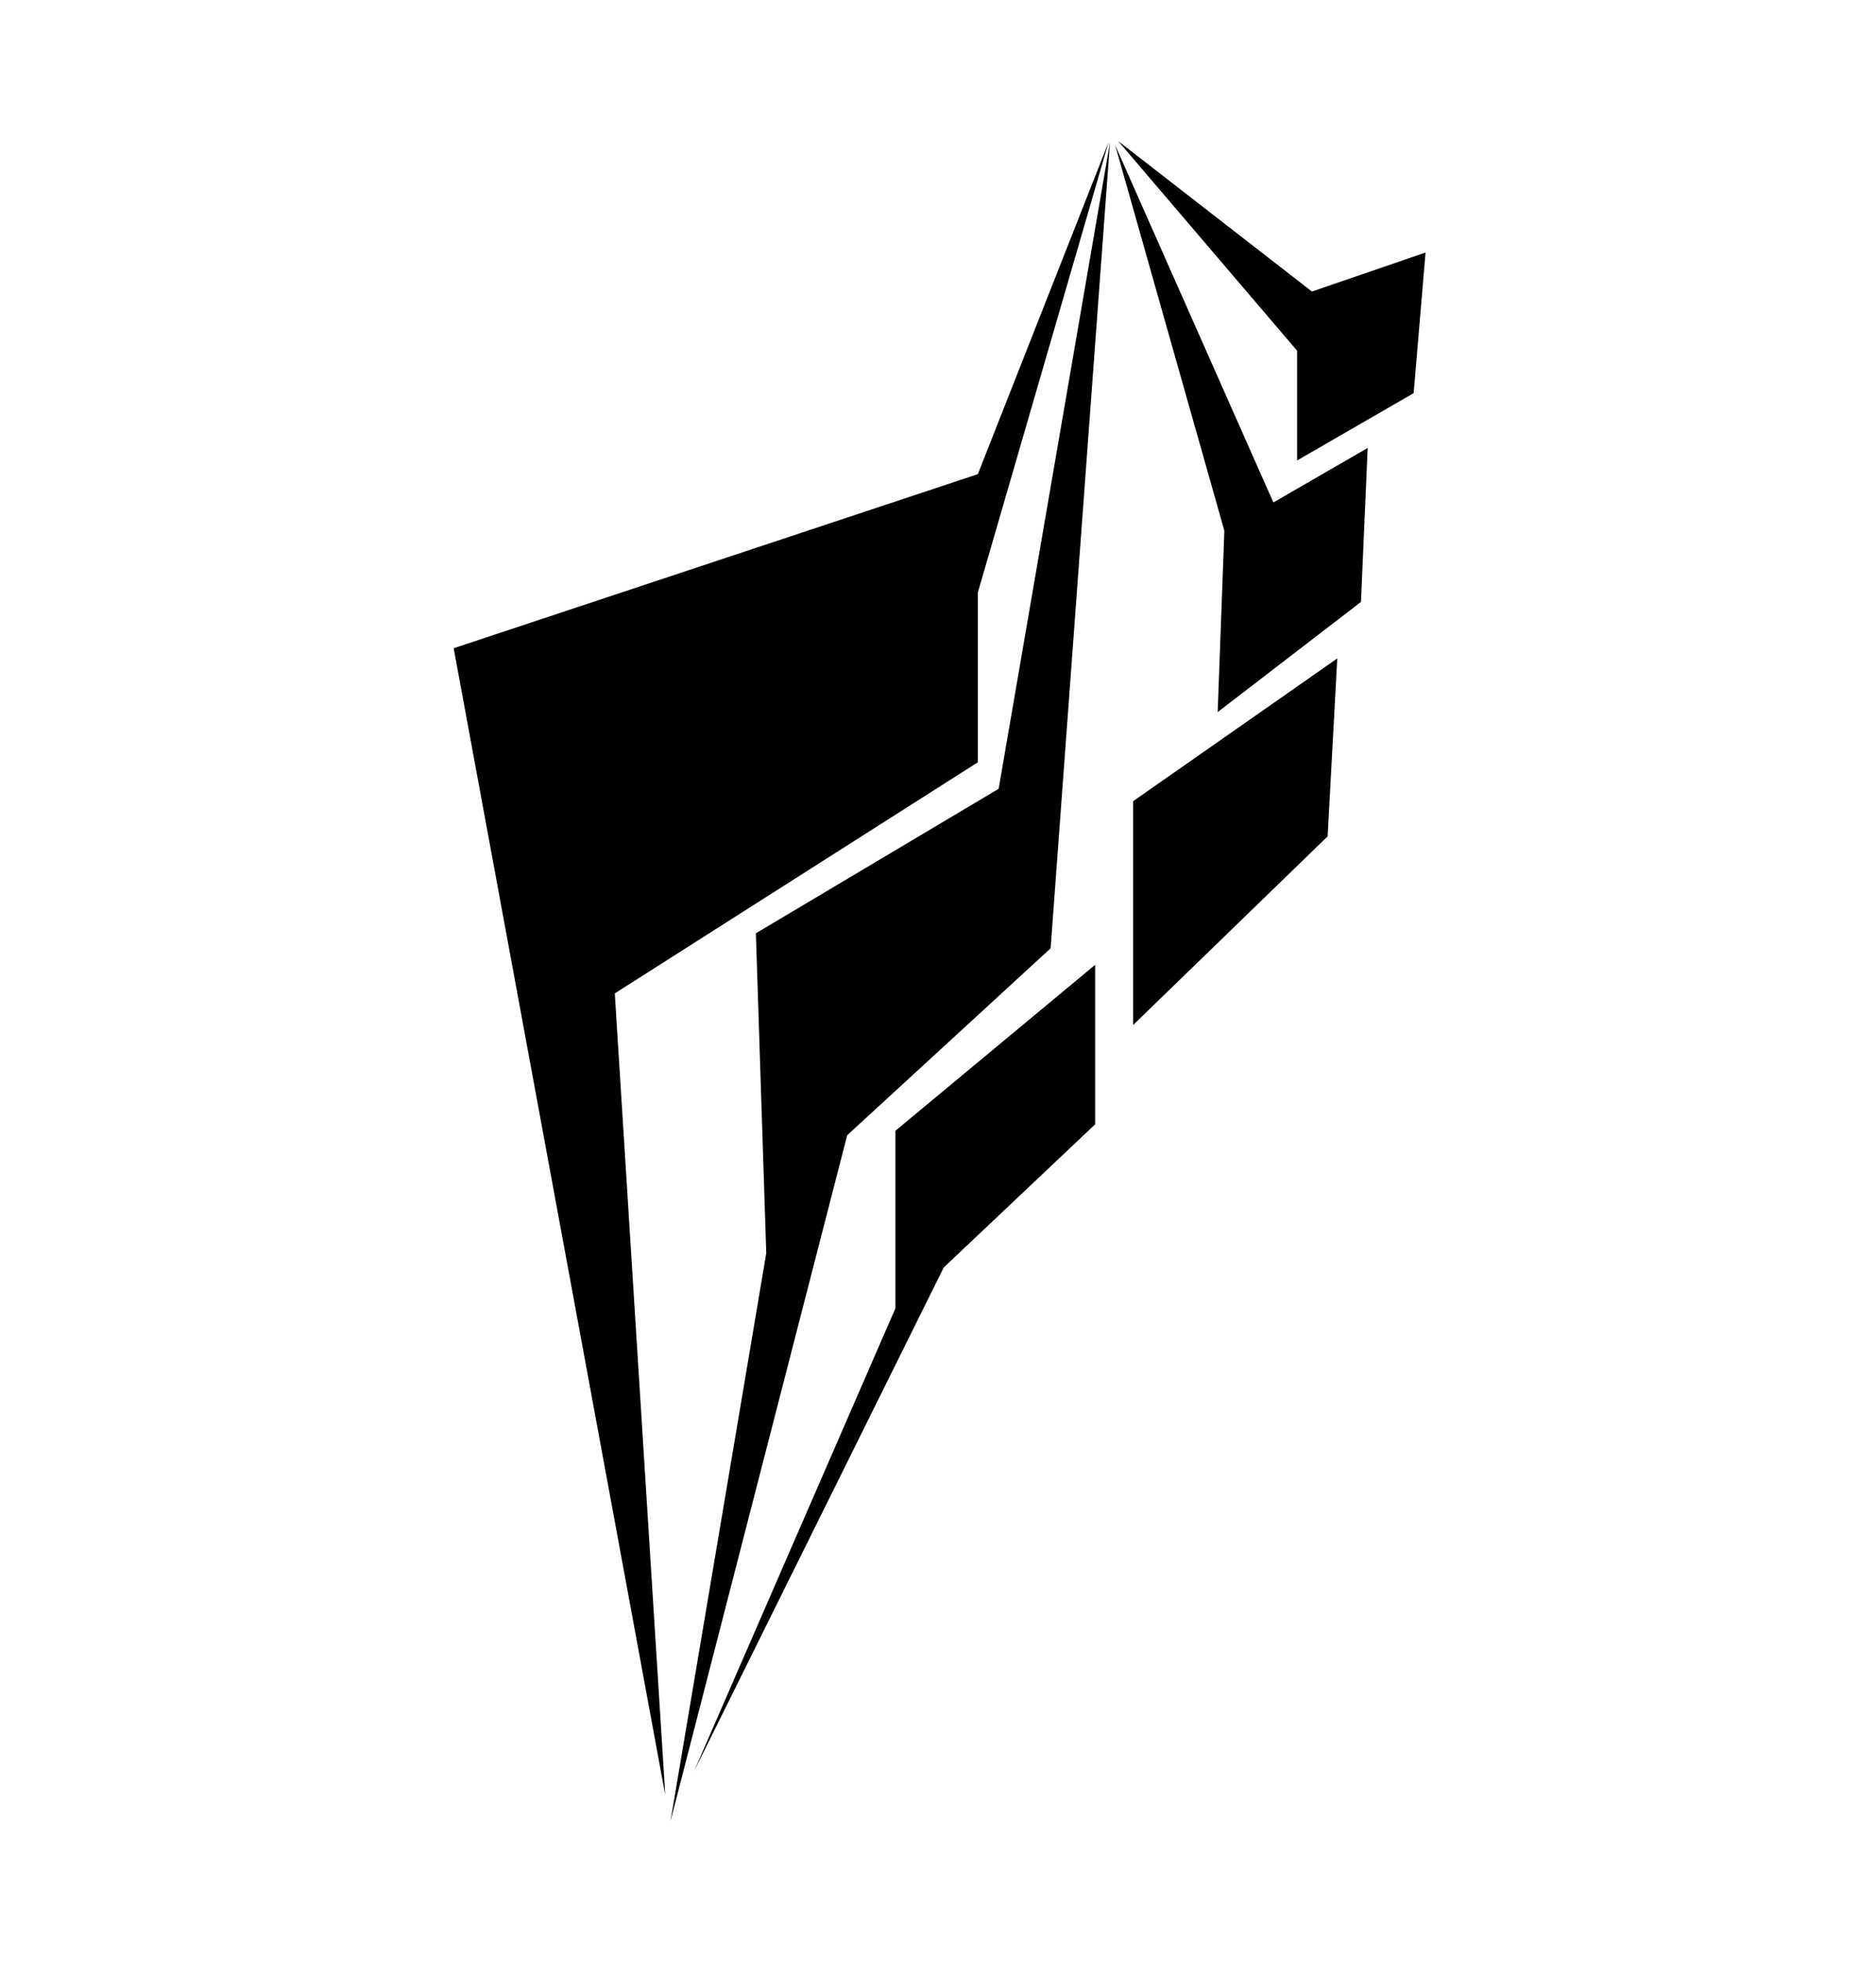 <svg width="306" height="320" viewBox="0 0 306 320" fill="none" xmlns="http://www.w3.org/2000/svg">
<path d="M159.5 77.323L180.814 23.205L159.5 96.621V124.309L100.28 161.996L108.515 292.746L74 105.711L159.5 77.323Z" fill="black"/>
<path d="M162.893 128.634L181.058 23.195L171.37 154.644L138.188 185.129L109.365 297L124.987 204.357L123.292 152.196L162.893 128.634Z" fill="black"/>
<path d="M146.06 213.341L113.241 288.784L153.932 206.698L178.637 183.346V157.335L146.06 184.394V213.341Z" fill="black"/>
<path d="M218.126 107.376L184.823 130.659V167.158L216.552 136.393L218.126 107.376Z" fill="black"/>
<path d="M199.709 86.551L181.906 23.693L207.702 81.936L223.082 73.057L221.992 98.158L198.619 116.127L199.709 86.551Z" fill="black"/>
<path d="M211.573 57.191L182.386 23L213.995 47.542L232.524 41.179L230.586 64.113L211.573 75.09V57.191Z" fill="black"/>
</svg>
